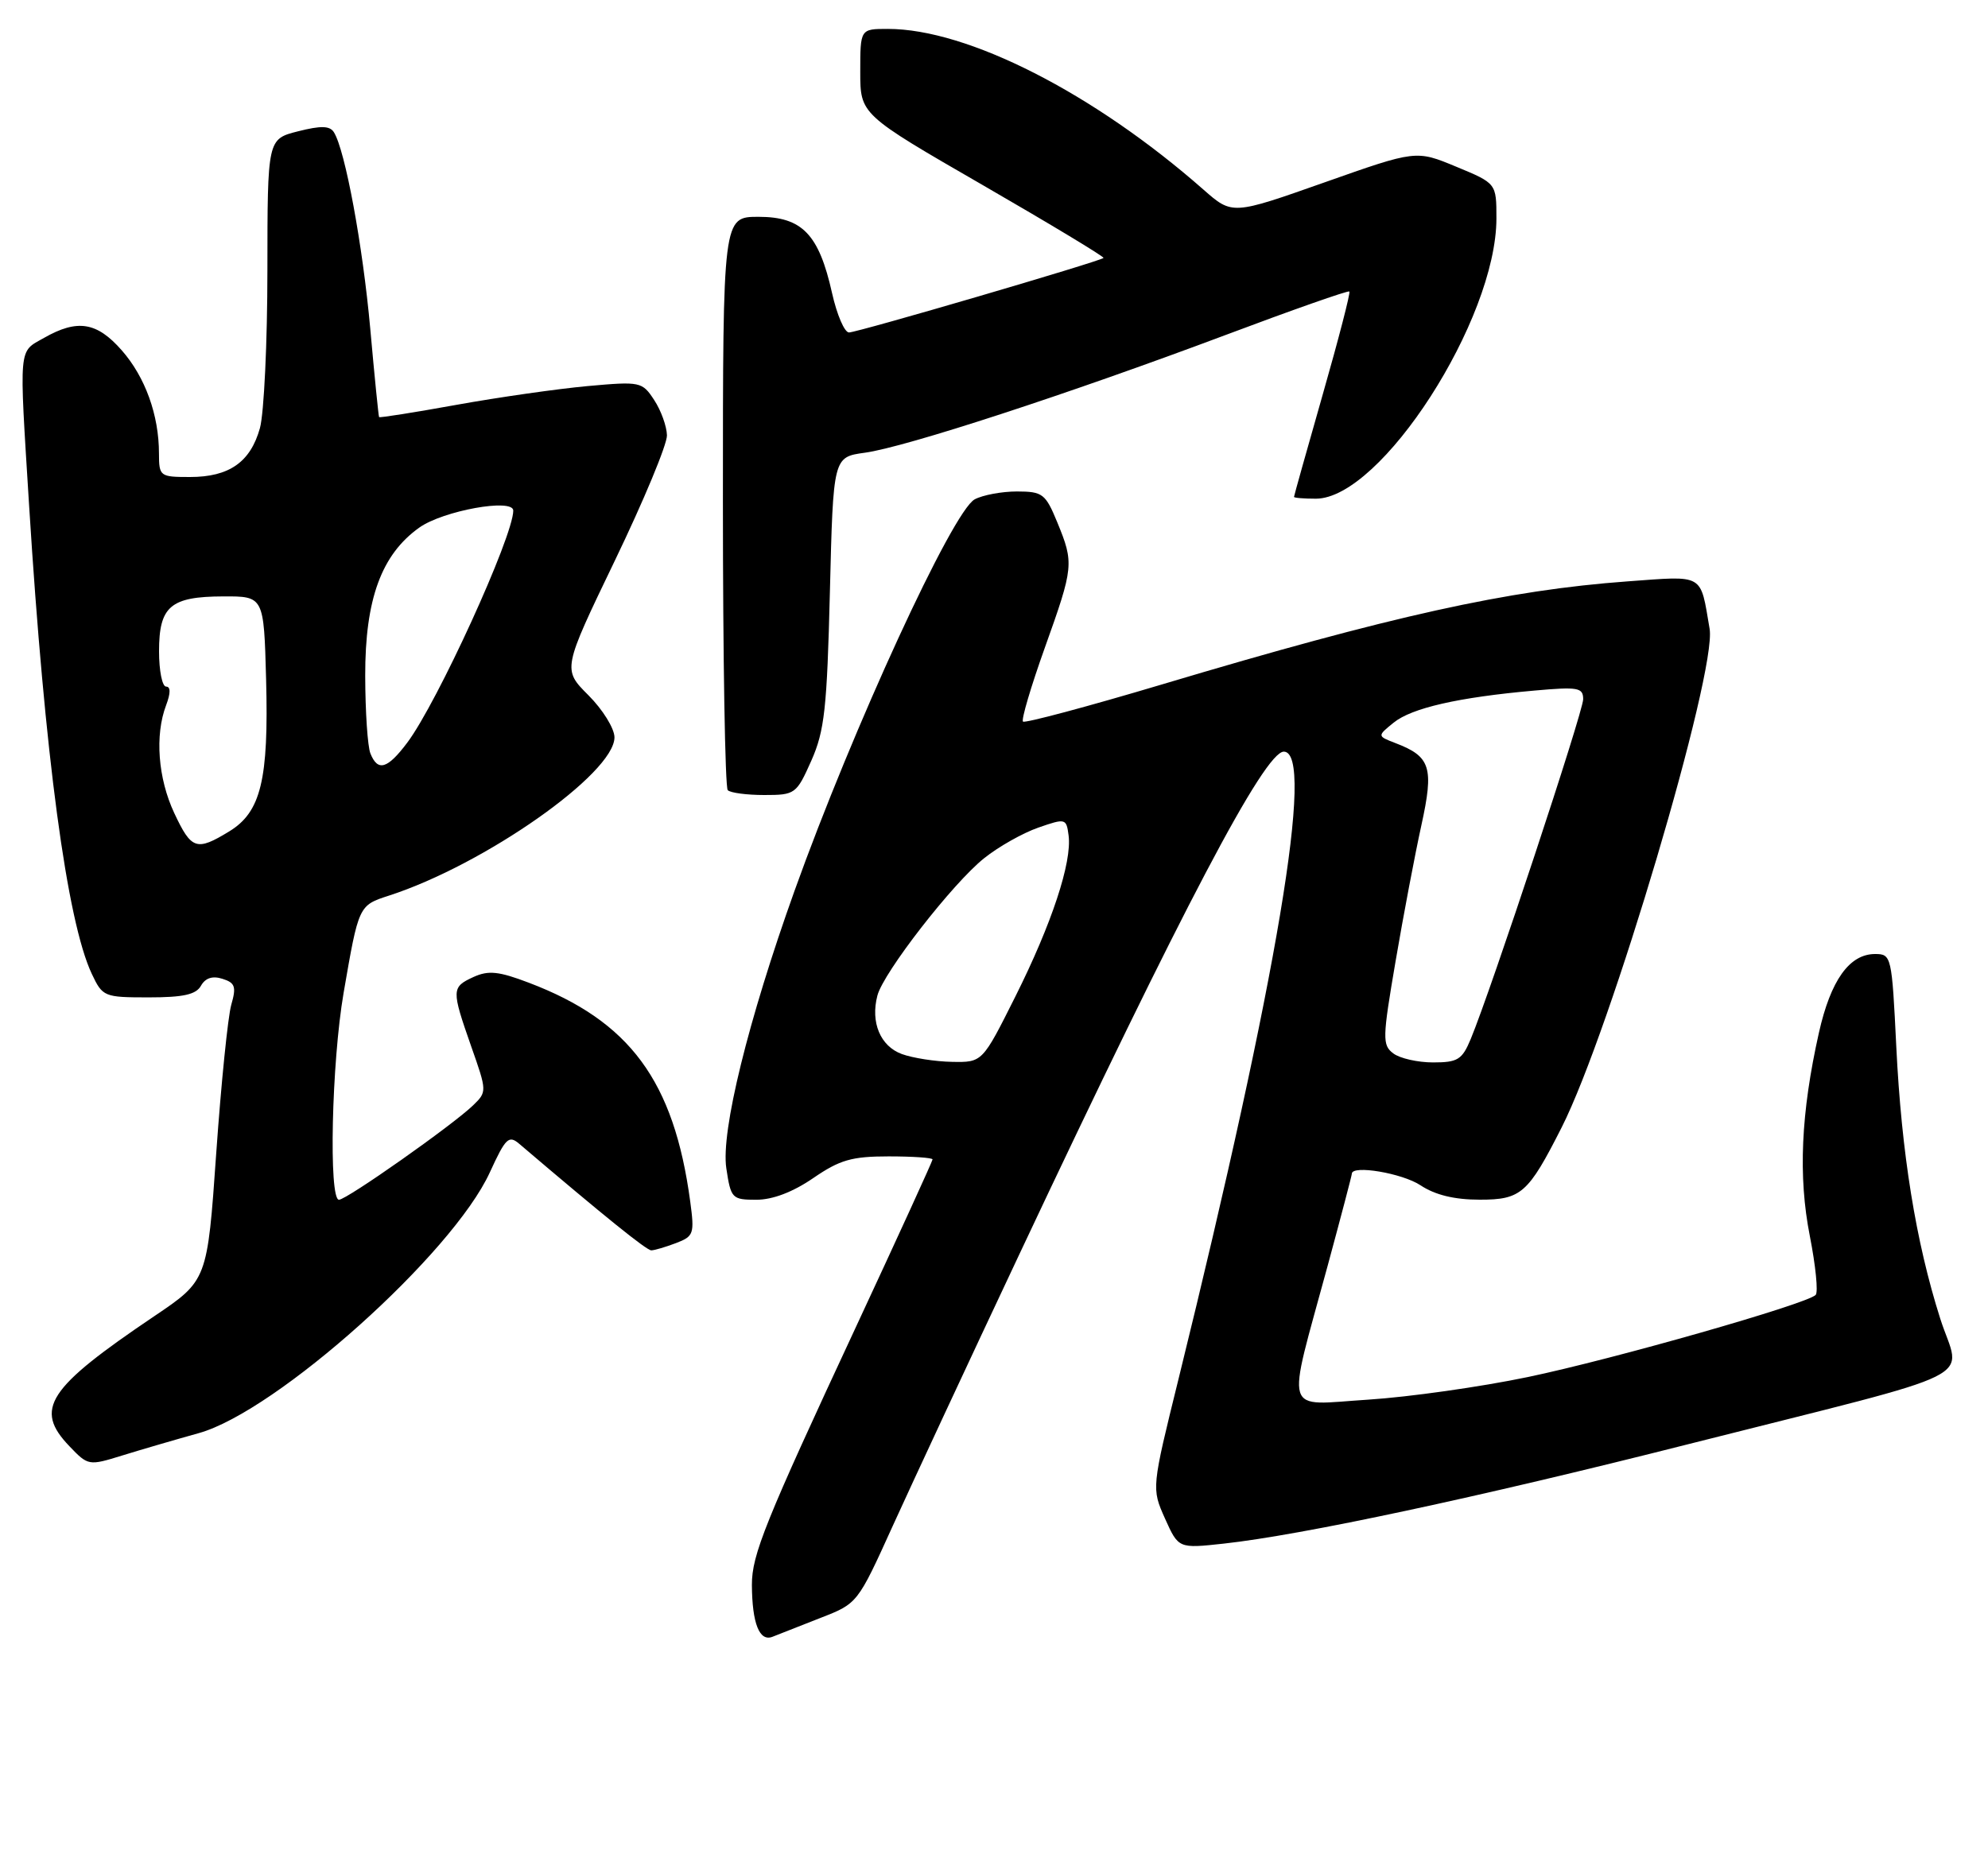 <?xml version="1.0" encoding="UTF-8" standalone="no"?>
<!DOCTYPE svg PUBLIC "-//W3C//DTD SVG 1.1//EN" "http://www.w3.org/Graphics/SVG/1.1/DTD/svg11.dtd" >
<svg xmlns="http://www.w3.org/2000/svg" xmlns:xlink="http://www.w3.org/1999/xlink" version="1.1" viewBox="0 0 275 256">
 <g >
 <path fill="currentColor"
d=" M 113.57 223.83 C 118.61 221.87 118.65 221.82 123.47 211.18 C 126.14 205.31 134.04 188.33 141.05 173.45 C 163.56 125.64 174.94 104.00 177.59 104.00 C 181.94 104.00 176.70 135.29 163.05 190.70 C 159.29 205.93 159.29 205.93 161.15 210.10 C 163.02 214.26 163.02 214.26 169.26 213.58 C 180.06 212.40 204.50 207.18 233.50 199.83 C 275.45 189.21 271.21 191.32 268.39 182.44 C 265.01 171.80 263.03 159.55 262.31 144.75 C 261.70 132.28 261.64 132.00 259.38 132.00 C 255.83 132.00 253.24 135.63 251.61 142.89 C 249.12 154.00 248.73 162.77 250.35 171.00 C 251.16 175.12 251.53 178.80 251.16 179.17 C 249.92 180.43 223.22 188.05 211.35 190.53 C 204.83 191.89 194.89 193.30 189.24 193.66 C 177.34 194.41 177.91 196.28 183.65 175.15 C 185.49 168.36 187.00 162.62 187.00 162.40 C 187.00 161.15 193.96 162.32 196.50 164.00 C 198.52 165.34 201.19 165.99 204.68 165.99 C 210.42 166.00 211.39 165.14 216.02 156.00 C 222.77 142.68 237.52 92.96 236.49 87.00 C 235.17 79.27 235.85 79.66 225.14 80.44 C 208.55 81.65 192.49 85.21 160.73 94.70 C 150.41 97.78 141.76 100.09 141.51 99.84 C 141.25 99.59 142.61 95.00 144.52 89.65 C 148.54 78.41 148.58 77.94 146.25 72.26 C 144.62 68.31 144.23 68.01 140.68 68.00 C 138.59 68.00 135.95 68.49 134.83 69.09 C 131.78 70.72 117.98 100.71 109.89 123.30 C 103.48 141.21 99.71 156.55 100.47 161.64 C 101.10 165.83 101.26 166.00 104.63 166.00 C 106.89 166.00 109.69 164.93 112.50 163.00 C 116.17 160.48 117.82 160.00 122.93 160.00 C 126.27 160.00 129.00 160.19 129.00 160.42 C 129.00 160.64 124.27 170.99 118.49 183.41 C 105.80 210.66 104.00 215.13 104.01 219.29 C 104.04 224.64 105.06 227.20 106.88 226.46 C 107.77 226.10 110.78 224.92 113.57 223.83 Z  M 27.50 198.29 C 38.25 195.29 62.61 173.47 67.76 162.21 C 69.95 157.43 70.38 157.02 71.85 158.28 C 83.61 168.30 89.44 173.00 90.09 173.00 C 90.52 173.00 92.05 172.55 93.50 172.00 C 95.97 171.06 96.08 170.72 95.48 166.25 C 93.23 149.55 87.13 141.28 73.15 135.97 C 69.00 134.39 67.57 134.24 65.52 135.17 C 62.44 136.58 62.43 136.93 65.18 144.78 C 67.37 150.99 67.37 151.07 65.44 152.94 C 62.63 155.66 47.95 166.00 46.89 166.00 C 45.45 166.00 45.87 147.02 47.53 137.38 C 49.62 125.26 49.61 125.28 53.80 123.92 C 67.00 119.65 85.00 107.01 85.00 102.02 C 85.00 100.80 83.38 98.18 81.40 96.20 C 77.81 92.61 77.81 92.61 85.06 77.55 C 89.05 69.27 92.29 61.48 92.26 60.23 C 92.23 58.99 91.44 56.79 90.50 55.36 C 88.83 52.81 88.60 52.76 81.27 53.42 C 77.13 53.80 68.99 54.96 63.17 56.01 C 57.35 57.06 52.52 57.83 52.44 57.71 C 52.36 57.60 51.81 52.10 51.22 45.50 C 50.18 33.95 47.75 20.80 46.19 18.30 C 45.63 17.40 44.41 17.36 41.22 18.17 C 37.00 19.24 37.00 19.24 36.99 37.37 C 36.99 47.34 36.52 57.17 35.96 59.22 C 34.65 63.94 31.70 66.00 26.28 66.00 C 22.12 66.00 22.00 65.91 21.99 62.75 C 21.99 57.43 20.09 52.17 16.84 48.47 C 13.40 44.55 10.71 44.12 6.09 46.75 C 2.52 48.78 2.63 47.50 4.03 70.00 C 6.19 104.53 9.26 127.45 12.70 134.75 C 14.19 137.91 14.40 138.00 20.56 138.00 C 25.36 138.00 27.12 137.61 27.80 136.39 C 28.41 135.31 29.40 134.99 30.77 135.43 C 32.53 135.98 32.71 136.53 31.99 139.03 C 31.53 140.65 30.59 149.89 29.91 159.57 C 28.68 177.16 28.68 177.16 21.34 182.11 C 6.53 192.10 4.67 194.96 9.61 200.11 C 12.18 202.80 12.28 202.82 16.86 201.40 C 19.41 200.61 24.20 199.21 27.50 198.29 Z  M 112.23 105.25 C 114.06 101.12 114.40 98.05 114.80 81.87 C 115.26 63.24 115.26 63.24 119.63 62.64 C 125.26 61.87 147.82 54.50 169.43 46.39 C 178.74 42.89 186.50 40.16 186.66 40.33 C 186.83 40.49 185.17 46.90 182.98 54.56 C 180.79 62.23 179.00 68.61 179.00 68.75 C 179.00 68.89 180.36 69.00 182.02 69.00 C 191.04 69.00 207.00 44.22 207.00 30.22 C 207.00 25.37 207.00 25.37 201.45 23.07 C 195.89 20.76 195.89 20.76 183.18 25.25 C 170.46 29.74 170.46 29.74 166.48 26.24 C 151.31 12.89 133.85 4.00 122.82 4.00 C 119.00 4.00 119.00 4.00 119.00 9.92 C 119.00 15.83 119.00 15.83 135.96 25.62 C 145.29 31.01 152.80 35.54 152.65 35.69 C 152.16 36.17 118.61 46.00 117.44 46.00 C 116.82 46.00 115.77 43.55 115.10 40.56 C 113.28 32.40 110.96 30.00 104.93 30.00 C 100.00 30.00 100.00 30.00 100.00 69.33 C 100.00 90.97 100.30 108.97 100.67 109.33 C 101.03 109.70 103.31 110.00 105.72 110.00 C 110.00 110.00 110.17 109.87 112.23 105.25 Z  M 124.75 145.84 C 121.78 144.75 120.40 141.46 121.37 137.75 C 122.19 134.57 131.80 122.20 136.13 118.75 C 138.12 117.15 141.50 115.25 143.63 114.51 C 147.40 113.20 147.51 113.23 147.82 115.60 C 148.30 119.31 145.49 127.82 140.45 137.89 C 135.89 147.00 135.89 147.00 131.69 146.92 C 129.39 146.88 126.26 146.39 124.75 145.84 Z  M 192.73 145.75 C 191.20 144.59 191.23 143.66 193.05 133.00 C 194.13 126.67 195.73 118.23 196.61 114.23 C 198.38 106.18 197.91 104.68 193.04 102.82 C 190.50 101.84 190.50 101.84 192.78 99.99 C 195.27 97.96 201.75 96.48 212.25 95.55 C 218.31 95.01 219.00 95.13 219.00 96.75 C 219.00 98.48 206.25 137.01 203.45 143.75 C 202.26 146.62 201.65 147.00 198.24 147.00 C 196.12 147.00 193.64 146.44 192.73 145.75 Z  M 24.11 112.51 C 21.85 107.70 21.40 101.72 22.98 97.57 C 23.61 95.90 23.61 95.00 22.98 95.00 C 22.44 95.00 22.00 92.81 22.00 90.12 C 22.00 83.89 23.57 82.54 30.88 82.52 C 36.50 82.50 36.50 82.50 36.81 94.00 C 37.18 107.89 36.10 112.36 31.70 115.04 C 27.18 117.80 26.48 117.56 24.11 112.51 Z  M 51.24 104.25 C 50.85 103.29 50.53 98.45 50.52 93.50 C 50.50 82.92 52.76 76.73 58.00 73.00 C 61.28 70.66 71.00 68.90 71.00 70.65 C 71.00 74.21 60.49 97.23 56.34 102.75 C 53.59 106.41 52.26 106.80 51.24 104.25 Z "/>
</g>
</svg>